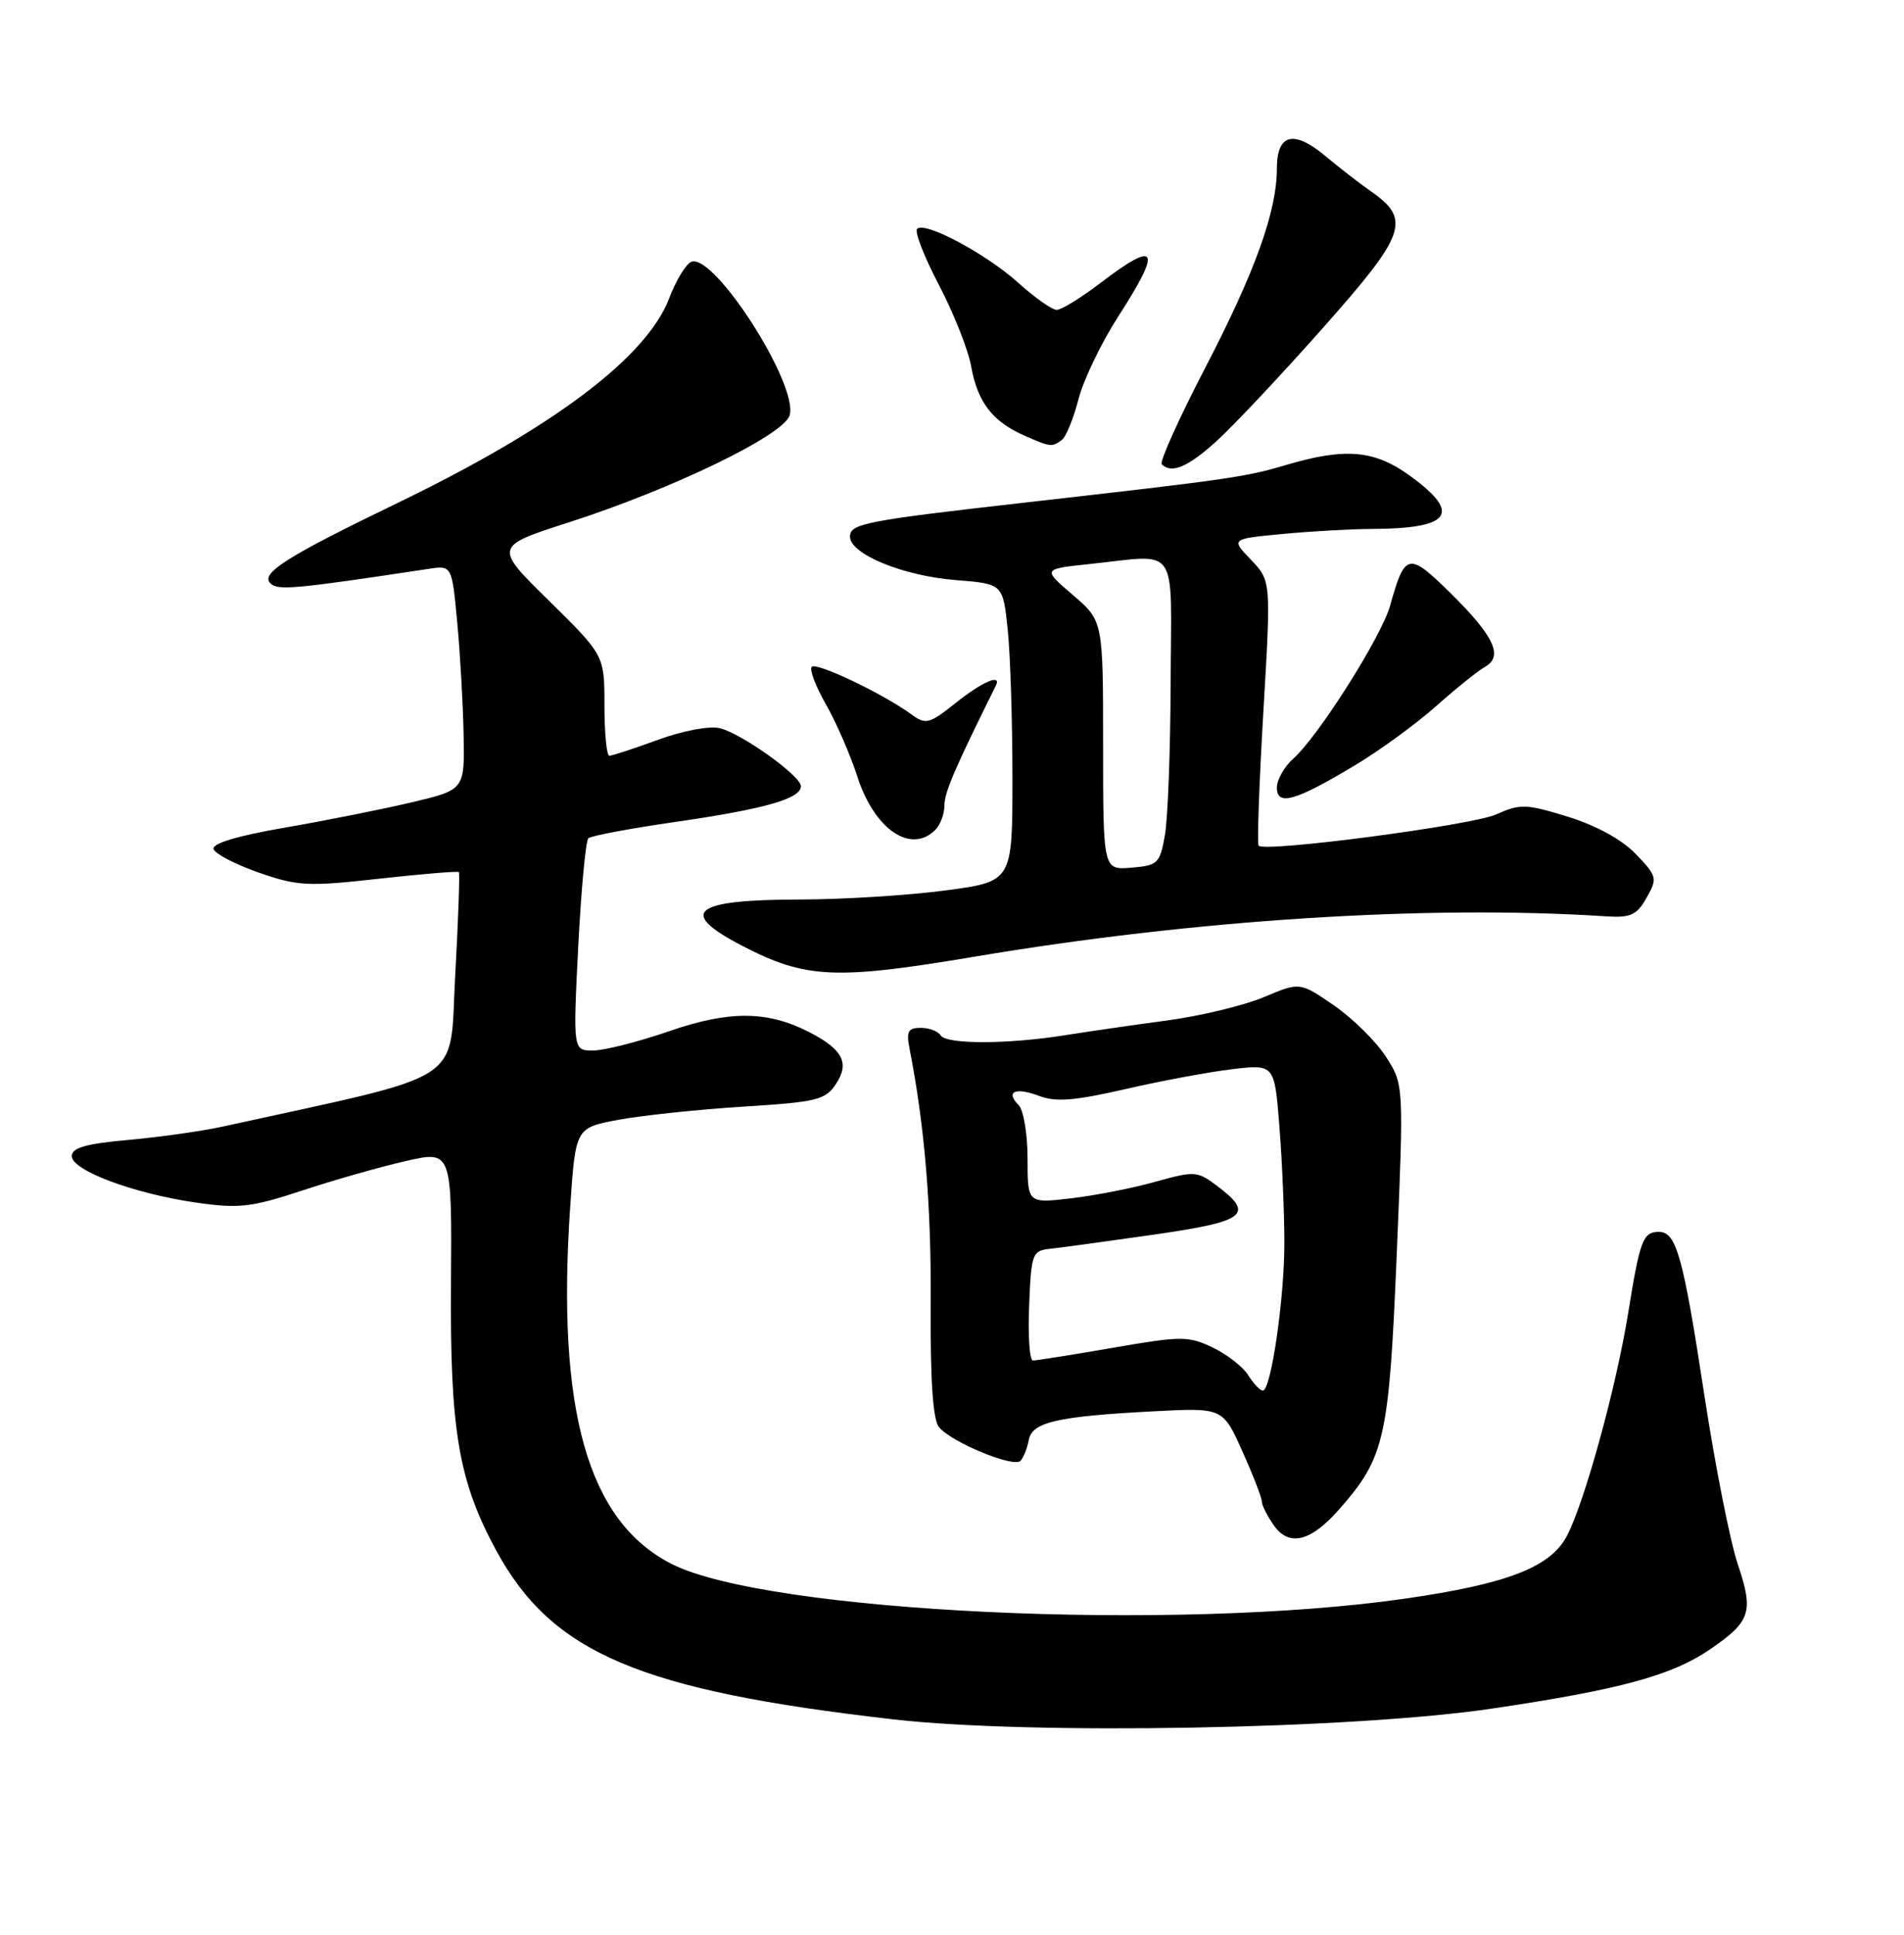 <?xml version="1.0" encoding="UTF-8" standalone="no"?>
<!DOCTYPE svg PUBLIC "-//W3C//DTD SVG 1.1//EN" "http://www.w3.org/Graphics/SVG/1.1/DTD/svg11.dtd" >
<svg xmlns="http://www.w3.org/2000/svg" xmlns:xlink="http://www.w3.org/1999/xlink" version="1.1" viewBox="0 0 252 256">
 <g >
 <path fill="currentColor"
d=" M 197.50 226.07 C 214.38 223.57 221.26 221.70 226.31 218.25 C 231.72 214.55 232.13 213.30 230.00 206.97 C 228.98 203.96 226.99 193.85 225.56 184.50 C 222.78 166.28 221.87 163.00 219.58 163.00 C 217.45 163.00 217.06 164.02 215.49 173.76 C 213.90 183.58 209.77 198.61 207.41 203.18 C 205.25 207.35 199.58 209.56 186.00 211.52 C 155.51 215.92 101.54 213.37 88.88 206.93 C 77.79 201.29 73.63 186.62 75.47 159.64 C 76.18 149.23 76.18 149.23 81.84 148.17 C 84.95 147.59 92.36 146.81 98.31 146.43 C 108.21 145.81 109.25 145.55 110.68 143.37 C 112.47 140.63 111.52 138.83 107.07 136.55 C 101.56 133.73 96.52 133.70 88.64 136.42 C 84.53 137.84 79.97 139.00 78.50 139.00 C 75.84 139.00 75.84 139.00 76.53 125.25 C 76.92 117.69 77.52 111.24 77.87 110.92 C 78.21 110.59 83.45 109.61 89.50 108.74 C 101.23 107.04 106.00 105.68 106.00 104.03 C 106.00 102.66 98.21 97.09 95.27 96.35 C 93.94 96.02 90.39 96.68 87.11 97.88 C 83.91 99.05 81.00 100.00 80.65 100.00 C 80.29 100.00 80.00 97.01 80.00 93.36 C 80.00 86.72 80.00 86.72 72.68 79.51 C 65.35 72.31 65.35 72.31 75.43 69.07 C 89.04 64.68 103.68 57.60 104.50 54.98 C 105.76 51.02 94.54 33.47 91.50 34.64 C 90.80 34.91 89.47 37.09 88.56 39.49 C 85.58 47.29 73.18 56.62 52.54 66.59 C 37.99 73.62 34.45 75.85 35.78 77.18 C 36.76 78.16 38.92 77.96 56.66 75.28 C 59.81 74.80 59.81 74.80 60.51 82.29 C 60.90 86.41 61.28 93.09 61.36 97.14 C 61.50 104.50 61.50 104.50 54.50 106.16 C 50.65 107.07 43.09 108.58 37.70 109.51 C 31.38 110.60 28.03 111.61 28.27 112.35 C 28.47 112.98 31.16 114.38 34.25 115.46 C 39.38 117.25 40.76 117.32 50.16 116.27 C 55.83 115.64 60.58 115.25 60.73 115.39 C 60.87 115.54 60.66 121.67 60.25 129.02 C 59.43 143.72 62.29 141.85 29.50 149.06 C 26.75 149.67 21.12 150.46 17.00 150.83 C 11.37 151.33 9.50 151.87 9.50 152.97 C 9.50 154.87 17.66 157.92 25.93 159.12 C 31.61 159.94 33.24 159.75 39.93 157.55 C 44.09 156.17 50.27 154.41 53.65 153.64 C 59.81 152.22 59.81 152.22 59.69 169.86 C 59.55 189.28 60.69 195.99 65.70 205.20 C 73.08 218.75 84.66 223.67 118.24 227.50 C 136.40 229.58 179.06 228.81 197.50 226.07 Z  M 177.28 199.67 C 183.29 192.82 183.84 190.37 184.86 166.00 C 185.80 143.50 185.80 143.50 183.43 139.82 C 182.13 137.80 179.03 134.74 176.55 133.03 C 172.04 129.93 172.04 129.93 167.27 131.94 C 164.65 133.04 158.90 134.43 154.50 135.02 C 150.10 135.61 144.03 136.49 141.00 136.97 C 133.42 138.19 125.24 138.20 124.50 137.00 C 124.16 136.45 122.97 136.00 121.86 136.00 C 120.19 136.00 119.93 136.48 120.38 138.75 C 122.39 149.03 123.26 159.48 123.18 172.45 C 123.12 182.67 123.47 187.86 124.28 188.84 C 125.95 190.85 134.17 194.24 135.07 193.29 C 135.47 192.85 135.96 191.62 136.16 190.54 C 136.58 188.17 139.90 187.41 152.67 186.74 C 161.84 186.26 161.84 186.26 164.42 192.01 C 165.84 195.16 167.00 198.16 167.00 198.65 C 167.00 199.15 167.71 200.57 168.59 201.82 C 170.61 204.71 173.49 204.00 177.28 199.67 Z  M 129.07 126.57 C 158.08 121.69 188.98 119.71 212.45 121.24 C 215.83 121.46 216.62 121.11 217.93 118.79 C 219.39 116.21 219.33 115.95 216.51 113.01 C 214.68 111.10 211.29 109.24 207.53 108.07 C 201.97 106.36 201.22 106.33 198.00 107.77 C 194.76 109.21 167.45 112.80 166.58 111.90 C 166.37 111.68 166.65 103.70 167.21 94.18 C 168.23 76.85 168.23 76.85 165.57 74.07 C 162.91 71.30 162.91 71.30 169.71 70.66 C 173.44 70.30 178.75 70.00 181.50 69.99 C 191.98 69.95 193.48 68.00 186.80 63.09 C 181.97 59.53 178.13 59.18 170.13 61.55 C 164.86 63.12 162.53 63.45 136.00 66.46 C 114.53 68.89 112.50 69.28 112.50 71.00 C 112.50 73.31 119.48 76.19 126.45 76.75 C 132.74 77.25 132.74 77.25 133.37 83.27 C 133.72 86.58 134.00 95.45 134.00 102.97 C 134.00 116.64 134.00 116.64 125.14 117.82 C 120.26 118.47 111.60 119.01 105.89 119.02 C 91.63 119.04 89.61 120.69 98.32 125.19 C 106.66 129.50 110.60 129.68 129.07 126.57 Z  M 123.80 109.80 C 124.46 109.14 125.00 107.68 125.00 106.55 C 125.00 104.84 126.35 101.71 131.79 90.75 C 132.62 89.08 130.05 90.17 126.48 93.02 C 122.96 95.81 122.53 95.92 120.59 94.50 C 116.89 91.80 108.08 87.59 107.44 88.23 C 107.10 88.57 107.94 90.79 109.30 93.17 C 110.66 95.55 112.54 99.86 113.47 102.75 C 115.73 109.75 120.55 113.05 123.80 109.80 Z  M 179.40 101.22 C 182.65 99.27 187.46 95.76 190.09 93.42 C 192.72 91.08 195.63 88.75 196.55 88.23 C 199.01 86.85 197.75 84.16 191.96 78.46 C 186.43 73.01 185.94 73.11 183.99 80.13 C 182.86 84.21 174.46 97.48 171.15 100.40 C 169.97 101.45 169.00 103.17 169.00 104.22 C 169.00 106.70 171.46 106.00 179.40 101.22 Z  M 161.00 58.38 C 163.21 56.38 169.56 49.63 175.11 43.37 C 186.13 30.96 186.80 29.04 181.41 25.29 C 179.99 24.31 177.30 22.21 175.41 20.64 C 171.22 17.14 169.00 17.71 169.00 22.29 C 169.00 27.94 166.12 35.95 159.51 48.68 C 156.03 55.37 153.45 61.11 153.76 61.43 C 155.05 62.72 157.21 61.81 161.00 58.38 Z  M 140.52 58.23 C 141.08 57.83 142.08 55.39 142.74 52.82 C 143.41 50.24 145.77 45.34 147.98 41.91 C 153.86 32.81 153.23 31.65 145.57 37.50 C 143.05 39.42 140.48 41.00 139.86 41.00 C 139.25 41.00 136.98 39.41 134.83 37.47 C 130.52 33.58 122.42 29.25 121.38 30.28 C 121.02 30.65 122.32 33.99 124.28 37.72 C 126.23 41.45 128.15 46.30 128.54 48.50 C 129.38 53.19 131.35 55.76 135.50 57.60 C 139.05 59.17 139.20 59.18 140.52 58.23 Z  M 165.21 181.97 C 164.52 180.86 162.39 179.20 160.49 178.29 C 157.27 176.76 156.35 176.76 147.27 178.34 C 141.90 179.27 137.14 180.02 136.71 180.02 C 136.27 180.01 136.04 176.74 136.21 172.75 C 136.49 165.84 136.62 165.49 139.00 165.23 C 140.38 165.09 146.58 164.24 152.80 163.35 C 165.01 161.59 166.14 160.68 160.91 156.78 C 158.47 154.96 158.02 154.94 152.91 156.37 C 149.94 157.21 144.91 158.19 141.75 158.56 C 136.00 159.23 136.00 159.23 136.00 153.32 C 136.00 150.06 135.47 146.87 134.82 146.22 C 133.02 144.42 134.39 143.82 137.54 145.01 C 139.72 145.85 142.26 145.64 148.93 144.11 C 153.64 143.02 160.02 141.84 163.09 141.47 C 168.69 140.81 168.69 140.81 169.34 149.15 C 169.70 153.74 169.99 160.61 169.99 164.42 C 170.00 171.82 168.22 184.00 167.14 184.00 C 166.78 184.00 165.91 183.09 165.21 181.97 Z  M 146.00 98.64 C 146.00 82.16 146.00 82.16 141.99 78.72 C 137.98 75.29 137.98 75.29 144.13 74.64 C 156.20 73.38 155.01 71.66 154.94 90.25 C 154.91 99.19 154.57 108.30 154.18 110.50 C 153.52 114.25 153.24 114.52 149.74 114.81 C 146.00 115.12 146.00 115.12 146.00 98.64 Z "/>
</g>
</svg>